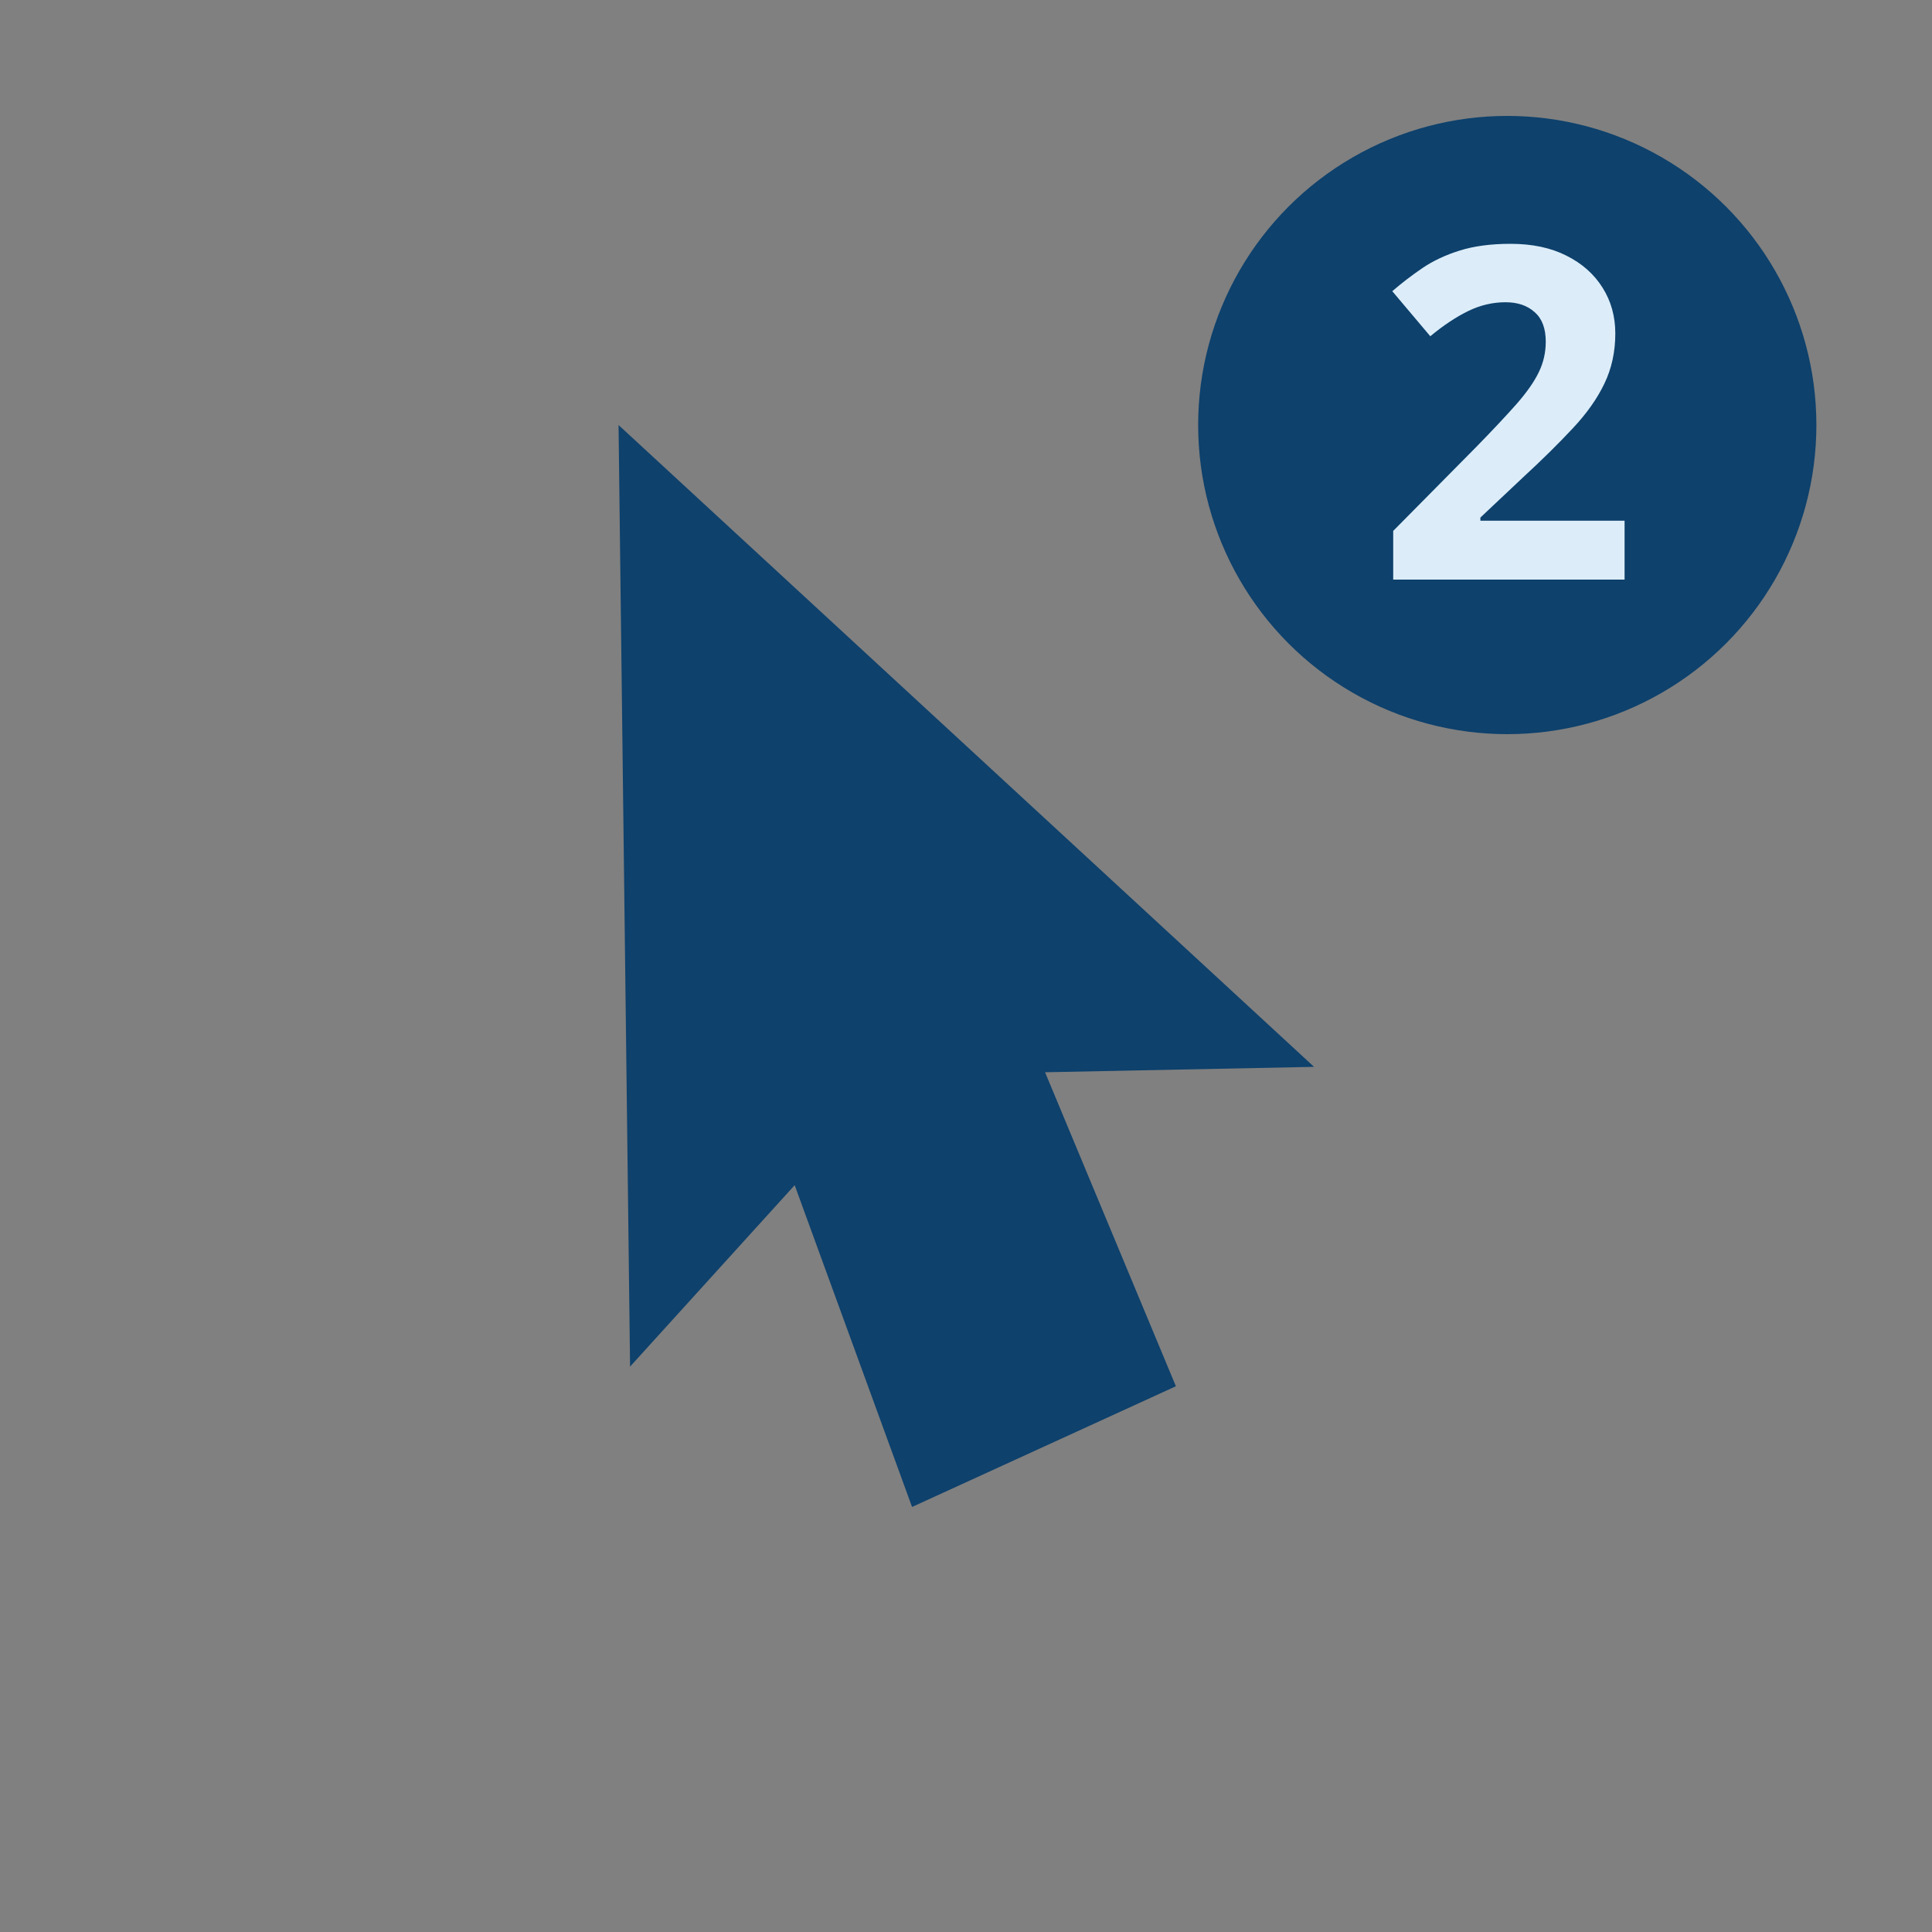 <svg width="25" height="25" viewBox="0 0 25 25" fill="none" xmlns="http://www.w3.org/2000/svg">
<rect x="0" y="0" width="25" height="25" fill="#808080" stroke="none"/>
<path fill-rule="evenodd" clip-rule="evenodd" d="M8.153 17.684L8.004 5.5L17.004 13.805L13.523 13.875L15.216 17.938L11.802 19.5L10.283 15.336L8.153 17.684Z" fill="#0E416C"/>
<circle cx="19.504" cy="5.5" r="4" fill="#0E416C"/>
<path d="M21.022 7.5H18.028V6.87L19.103 5.783C19.32 5.561 19.494 5.375 19.625 5.227C19.757 5.076 19.853 4.939 19.912 4.816C19.972 4.693 20.002 4.562 20.002 4.421C20.002 4.251 19.955 4.124 19.859 4.04C19.765 3.954 19.639 3.911 19.481 3.911C19.315 3.911 19.154 3.949 18.998 4.025C18.841 4.102 18.678 4.21 18.508 4.351L18.016 3.768C18.139 3.662 18.269 3.562 18.406 3.469C18.544 3.375 18.705 3.3 18.886 3.243C19.07 3.185 19.29 3.155 19.545 3.155C19.827 3.155 20.068 3.206 20.269 3.308C20.472 3.409 20.628 3.548 20.738 3.724C20.847 3.897 20.902 4.095 20.902 4.315C20.902 4.552 20.855 4.768 20.761 4.963C20.668 5.158 20.531 5.352 20.351 5.543C20.173 5.734 19.959 5.946 19.706 6.179L19.156 6.697V6.738H21.022V7.5Z" fill="#DCEDF9"/>
</svg>
